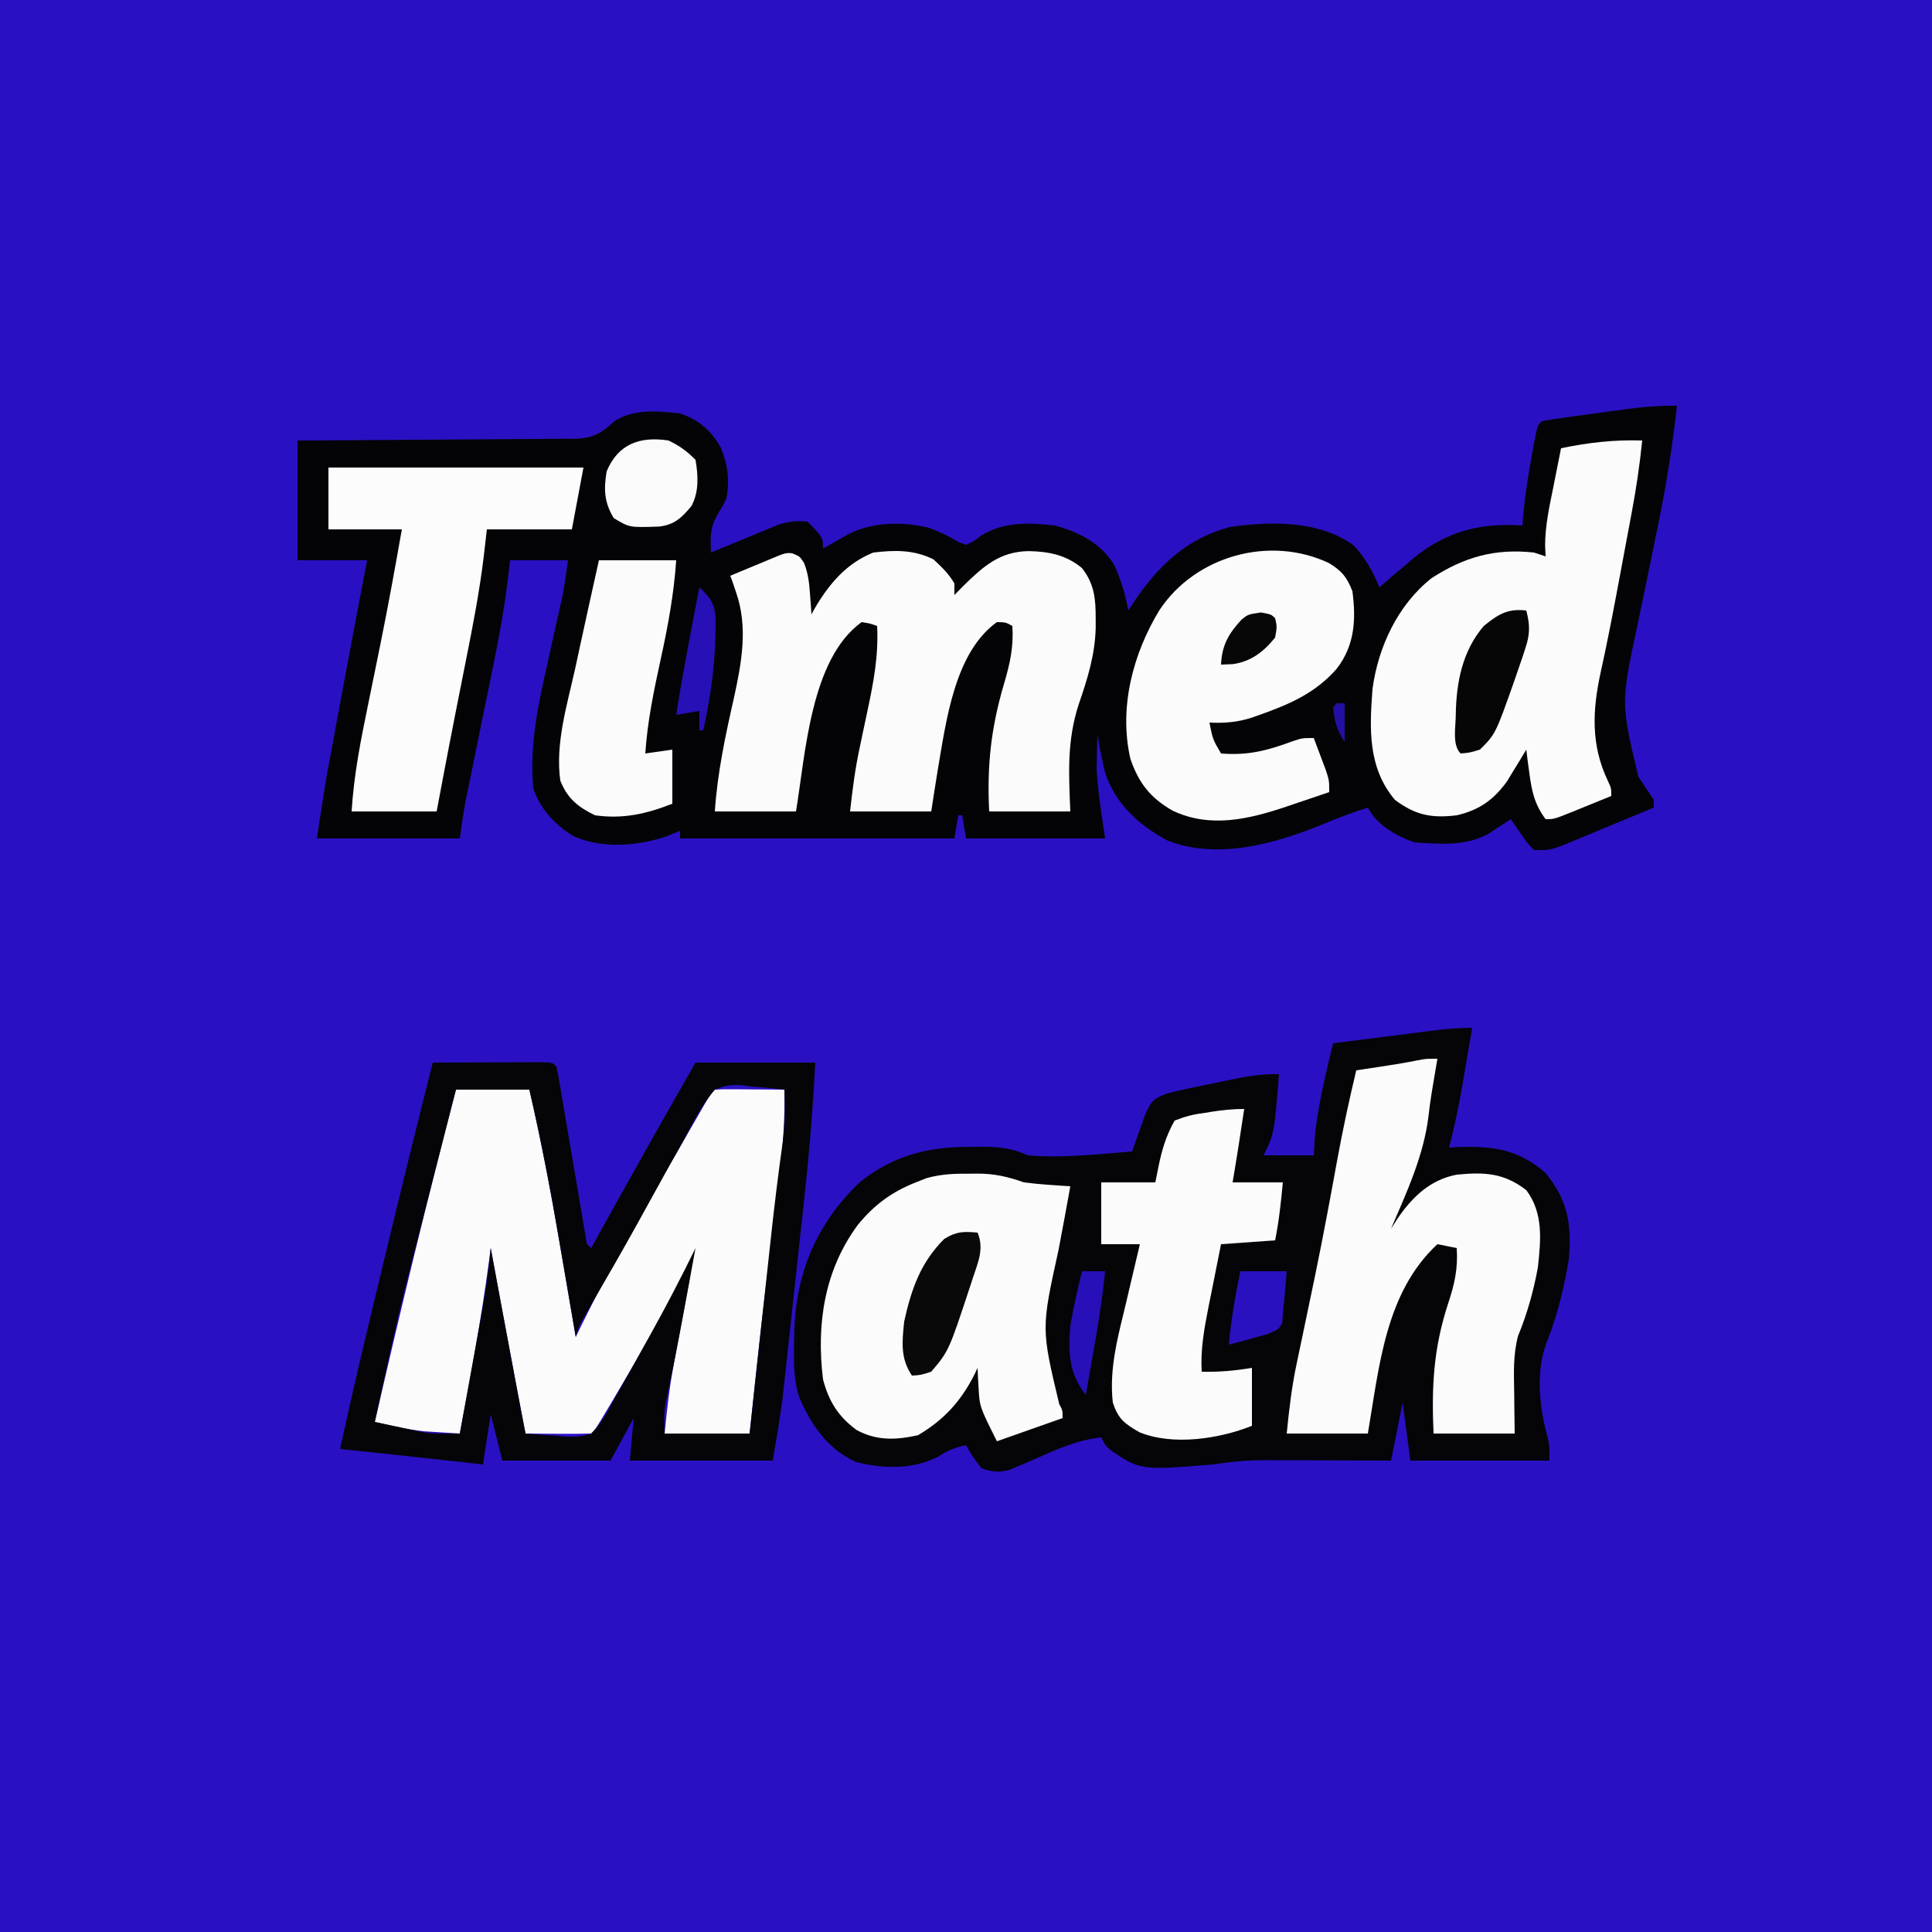 <?xml version="1.0" encoding="UTF-8"?>
<svg version="1.1" xmlns="http://www.w3.org/2000/svg" width="500" height="500">
<rect width="100%" height="100%" fill="#808080" stroke="none"/>
<path d="M0 0 C165 0 330 0 500 0 C500 165 500 330 500 500 C335 500 170 500 0 500 C0 335 0 170 0 0 Z " fill="#2911C3" transform="translate(0,0)"/>
<path d="M0 0 C-1.15 10.442 -2.781 20.681 -4.915 30.966 C-5.388 33.25 -5.852 35.537 -6.313 37.824 C-7.628 44.336 -8.962 50.842 -10.348 57.34 C-14.528 76.976 -14.528 76.976 -10 96 C-8.675 98.006 -7.344 100.007 -6 102 C-6 102.66 -6 103.32 -6 104 C-9.768 105.576 -13.54 107.142 -17.316 108.7 C-18.599 109.231 -19.881 109.764 -21.163 110.3 C-23.007 111.071 -24.855 111.833 -26.703 112.594 C-27.813 113.055 -28.924 113.515 -30.067 113.99 C-33 115 -33 115 -37 115 C-38.703 113.25 -38.703 113.25 -40.25 111 C-40.771 110.257 -41.292 109.515 -41.828 108.75 C-42.408 107.884 -42.408 107.884 -43 107 C-43.531 107.349 -44.062 107.699 -44.609 108.059 C-45.316 108.514 -46.022 108.969 -46.75 109.438 C-47.446 109.89 -48.142 110.342 -48.859 110.809 C-54.682 114.049 -61.528 113.452 -68 113 C-72.618 111.351 -77.731 108.538 -80 104 C-83.878 105.239 -87.643 106.643 -91.402 108.208 C-103.664 113.288 -119.017 117.724 -132.062 112.438 C-139.436 108.365 -145.269 103.094 -148 95 C-148.825 91.686 -149.475 88.373 -150 85 C-150.056 86.875 -150.094 88.75 -150.125 90.625 C-150.148 91.669 -150.171 92.713 -150.195 93.789 C-149.912 99.897 -148.865 105.947 -148 112 C-159.88 112 -171.76 112 -184 112 C-184.33 110.02 -184.66 108.04 -185 106 C-185.33 106 -185.66 106 -186 106 C-186.33 107.98 -186.66 109.96 -187 112 C-210.43 112 -233.86 112 -258 112 C-258 111.34 -258 110.68 -258 110 C-259.196 110.495 -260.392 110.99 -261.625 111.5 C-269.078 113.961 -278.183 114.696 -285.5 111.438 C-290.328 108.53 -294.215 104.356 -296 99 C-297.023 87.425 -294.606 76.767 -292.062 65.562 C-291.499 63.019 -290.939 60.474 -290.381 57.929 C-290.036 56.361 -289.687 54.794 -289.333 53.228 C-289.173 52.513 -289.013 51.798 -288.848 51.061 C-288.708 50.443 -288.568 49.826 -288.424 49.19 C-287.835 46.147 -287.438 43.069 -287 40 C-291.95 40 -296.9 40 -302 40 C-302.338 42.924 -302.338 42.924 -302.684 45.906 C-304.165 57.546 -306.711 69.013 -309.062 80.5 C-309.754 83.893 -310.444 87.287 -311.131 90.681 C-311.556 92.777 -311.984 94.873 -312.413 96.968 C-312.607 97.92 -312.801 98.873 -313 99.854 C-313.17 100.681 -313.339 101.508 -313.514 102.361 C-314.103 105.558 -314.54 108.782 -315 112 C-327.21 112 -339.42 112 -352 112 C-349.7 97.051 -349.7 97.051 -348.414 90.156 C-348.201 89.002 -348.201 89.002 -347.984 87.825 C-347.533 85.383 -347.079 82.941 -346.625 80.5 C-346.312 78.811 -346 77.122 -345.687 75.433 C-343.498 63.614 -341.27 51.804 -339 40 C-344.94 40 -350.88 40 -357 40 C-357 29.77 -357 19.54 -357 9 C-354.694 8.991 -352.387 8.981 -350.011 8.972 C-342.387 8.938 -334.764 8.882 -327.14 8.816 C-322.519 8.777 -317.897 8.744 -313.275 8.729 C-308.814 8.714 -304.353 8.679 -299.892 8.632 C-298.191 8.617 -296.49 8.609 -294.789 8.608 C-292.404 8.606 -290.021 8.579 -287.636 8.546 C-286.934 8.551 -286.232 8.556 -285.509 8.561 C-280.727 8.46 -278.429 7.268 -275 4 C-269.882 0.744 -263.827 1.339 -258 2 C-253.14 3.64 -250.056 6.327 -247.5 10.75 C-245.649 15.137 -245.118 19.308 -246 24 C-246.906 25.879 -246.906 25.879 -248 27.625 C-250.297 31.501 -250.168 33.589 -250 38 C-249.42 37.758 -248.841 37.515 -248.243 37.266 C-245.603 36.168 -242.958 35.084 -240.312 34 C-239.4 33.618 -238.488 33.237 -237.549 32.844 C-236.219 32.302 -236.219 32.302 -234.863 31.75 C-234.052 31.415 -233.24 31.08 -232.404 30.734 C-229.753 29.925 -227.754 29.697 -225 30 C-221 34.108 -221 34.108 -221 37 C-220.397 36.651 -219.793 36.301 -219.172 35.941 C-218.373 35.486 -217.573 35.031 -216.75 34.562 C-215.961 34.11 -215.172 33.658 -214.359 33.191 C-208.137 30.049 -200.281 29.937 -193.578 31.602 C-190.913 32.593 -188.428 33.729 -186.023 35.25 C-185.356 35.498 -184.688 35.745 -184 36 C-182.037 35.126 -182.037 35.126 -180.125 33.625 C-174.082 29.947 -167.875 30.234 -161 31 C-154.723 32.718 -149.132 35.53 -145.637 41.219 C-143.86 45.096 -142.76 48.801 -142 53 C-141.576 52.348 -141.152 51.695 -140.715 51.023 C-134.336 41.518 -127.069 34.424 -115.676 31.379 C-105.117 29.884 -92.574 29.631 -83.625 36.188 C-80.523 39.511 -78.754 42.842 -77 47 C-75.515 45.701 -75.515 45.701 -74 44.375 C-72.669 43.247 -71.336 42.122 -70 41 C-69.386 40.474 -68.773 39.948 -68.141 39.406 C-59.61 32.497 -50.866 30.243 -40 31 C-39.963 30.464 -39.925 29.927 -39.887 29.375 C-39.408 23.663 -38.545 18.069 -37.5 12.438 C-37.369 11.723 -37.239 11.008 -37.104 10.271 C-36.125 5.125 -36.125 5.125 -35 4 C-32.931 3.629 -30.852 3.316 -28.77 3.027 C-27.491 2.85 -26.213 2.673 -24.896 2.49 C-24.226 2.4 -23.555 2.309 -22.864 2.216 C-20.837 1.941 -18.812 1.657 -16.787 1.373 C-11.144 0.6 -5.705 -0.117 0 0 Z " fill="#040406" transform="translate(434,105)"/>
<path d="M0 0 C-0.62 3.668 -1.247 7.334 -1.875 11 C-2.049 12.03 -2.223 13.06 -2.402 14.121 C-3.383 19.823 -4.508 25.41 -6 31 C-5.166 30.954 -4.332 30.907 -3.473 30.859 C5.616 30.568 11.856 31.487 18.875 37.438 C24.831 44.62 25.776 50.858 25 60 C23.776 67.172 22.115 74.336 19.383 81.086 C16.356 88.919 17.331 98.167 19.562 106.133 C20 108 20 108 20 112 C8.12 112 -3.76 112 -16 112 C-16.66 107.05 -17.32 102.1 -18 97 C-18.99 101.95 -19.98 106.9 -21 112 C-22.145 111.995 -23.29 111.99 -24.469 111.984 C-28.739 111.966 -33.008 111.955 -37.278 111.945 C-39.122 111.94 -40.966 111.933 -42.809 111.925 C-45.468 111.912 -48.127 111.907 -50.785 111.902 C-51.602 111.897 -52.419 111.892 -53.261 111.887 C-57.941 111.886 -62.365 112.261 -67 113 C-85.864 114.519 -85.864 114.519 -93.602 109.289 C-95 108 -95 108 -96 106 C-102.734 106.688 -108.605 109.619 -114.744 112.293 C-116.033 112.832 -116.033 112.832 -117.348 113.383 C-118.508 113.884 -118.508 113.884 -119.692 114.395 C-122.537 115.141 -124.222 114.935 -127 114 C-129.312 110.938 -129.312 110.938 -131 108 C-134.042 108.631 -135.605 109.37 -138.375 111.062 C-144.776 114.335 -152.618 114.172 -159.469 112.34 C-166.834 109.068 -171.073 102.769 -174.171 95.571 C-175.645 91 -175.591 86.515 -175.5 81.75 C-175.487 80.736 -175.474 79.722 -175.461 78.677 C-175.048 63.337 -169.576 50.497 -158.316 39.789 C-149.418 32.916 -140.958 30.82 -130.062 30.812 C-129.169 30.8 -128.275 30.788 -127.354 30.775 C-122.684 30.765 -119.303 31.05 -115 33 C-106.106 33.793 -96.884 32.68 -88 32 C-87.528 30.627 -87.528 30.627 -87.047 29.227 C-86.619 28.038 -86.191 26.85 -85.75 25.625 C-85.332 24.442 -84.915 23.258 -84.484 22.039 C-82.823 18.638 -82.364 18.332 -79 17 C-77.191 16.519 -75.367 16.094 -73.535 15.711 C-71.964 15.382 -71.964 15.382 -70.361 15.047 C-69.273 14.825 -68.184 14.603 -67.062 14.375 C-65.978 14.146 -64.893 13.916 -63.775 13.68 C-59.101 12.714 -54.791 11.857 -50 12 C-51.226 27.452 -51.226 27.452 -54 33 C-49.71 33 -45.42 33 -41 33 C-40.917 31.556 -40.835 30.113 -40.75 28.625 C-40.016 20.262 -37.928 12.152 -36 4 C-31.516 3.427 -27.032 2.858 -22.548 2.291 C-21.023 2.098 -19.498 1.904 -17.974 1.709 C-15.78 1.429 -13.585 1.152 -11.391 0.875 C-10.711 0.788 -10.032 0.7 -9.332 0.61 C-6.176 0.215 -3.19 0 0 0 Z " fill="#050407" transform="translate(381,266)"/>
<path d="M0 0 C6.27 0 12.54 0 19 0 C22.235 13.975 24.842 27.987 27.25 42.125 C27.617 44.259 27.984 46.393 28.352 48.527 C29.239 53.684 30.121 58.842 31 64 C31.513 62.96 32.026 61.919 32.554 60.847 C36.364 53.154 40.235 45.544 44.562 38.125 C45.052 37.277 45.542 36.429 46.046 35.556 C47.111 33.713 48.177 31.871 49.245 30.03 C51.195 26.663 53.133 23.289 55.07 19.914 C56.103 18.116 57.136 16.319 58.169 14.521 C58.846 13.343 59.523 12.165 60.199 10.987 C61.146 9.339 62.094 7.693 63.043 6.047 C63.59 5.097 64.137 4.146 64.7 3.167 C66 1 66 1 67 0 C68.343 -0.086 69.69 -0.107 71.035 -0.098 C71.844 -0.094 72.653 -0.091 73.486 -0.088 C74.336 -0.08 75.187 -0.071 76.062 -0.062 C76.917 -0.058 77.771 -0.053 78.65 -0.049 C80.767 -0.037 82.883 -0.019 85 0 C85.169 7.152 84.679 14.055 83.793 21.148 C83.668 22.192 83.542 23.236 83.413 24.311 C83.01 27.666 82.599 31.021 82.188 34.375 C81.634 38.962 81.085 43.549 80.535 48.137 C80.333 49.814 80.333 49.814 80.127 51.526 C78.63 64.006 77.301 76.498 76 89 C68.74 89 61.48 89 54 89 C54.616 82.835 55.262 76.923 56.41 70.875 C56.542 70.161 56.674 69.448 56.809 68.713 C57.223 66.474 57.643 64.237 58.062 62 C58.485 59.734 58.907 57.468 59.326 55.202 C59.586 53.801 59.847 52.401 60.111 51.001 C60.774 47.524 60.774 47.524 61 44 C60.557 44.827 60.557 44.827 60.105 45.67 C54.197 56.665 48.169 67.57 41.812 78.312 C41.248 79.267 40.684 80.221 40.103 81.204 C36.141 87.859 36.141 87.859 35 89 C32.137 89.073 29.299 89.092 26.438 89.062 C25.631 89.058 24.825 89.053 23.994 89.049 C21.996 89.037 19.998 89.019 18 89 C17.039 83.932 16.079 78.864 15.119 73.796 C14.793 72.077 14.468 70.357 14.142 68.638 C12.396 59.431 10.652 50.224 9 41 C8.841 42.203 8.683 43.405 8.52 44.645 C6.502 59.525 3.828 74.255 1 89 C-0.98 88.884 -2.959 88.756 -4.938 88.625 C-6.04 88.555 -7.142 88.486 -8.277 88.414 C-12.614 87.932 -16.764 87.023 -21 86 C-14.375 57.231 -7.477 28.56 0 0 Z " fill="#FBFBFB" transform="translate(118,282)"/>
<path d="M0 0 C2 0.812 2 0.812 3.086 2.504 C4.17 5.241 4.416 7.63 4.625 10.562 C4.7 11.547 4.775 12.532 4.852 13.547 C4.925 14.668 4.925 14.668 5 15.812 C5.28 15.305 5.559 14.797 5.848 14.273 C9.514 7.978 14.074 2.578 21 -0.188 C26.594 -0.858 31.464 -0.942 36.562 1.562 C38.733 3.566 40.519 5.261 42 7.812 C42 8.803 42 9.793 42 10.812 C42.722 10.07 43.444 9.328 44.188 8.562 C49.447 3.419 53.693 -0.455 61.25 -0.562 C66.477 -0.458 70.893 0.432 75 3.812 C78.228 7.916 78.576 11.813 78.562 16.875 C78.564 17.661 78.566 18.447 78.568 19.256 C78.383 26.376 76.448 32.478 74.148 39.163 C71.115 48.503 71.581 57.041 72 66.812 C65.07 66.812 58.14 66.812 51 66.812 C50.407 54.854 51.471 45.185 54.866 33.695 C56.382 28.528 57.358 24.204 57 18.812 C55.275 17.857 55.275 17.857 53 17.812 C41.982 25.723 39.85 43.576 37.689 56.068 C37.103 59.646 36.555 63.23 36 66.812 C29.07 66.812 22.14 66.812 15 66.812 C15.622 61.215 16.249 56.124 17.41 50.688 C17.678 49.404 17.945 48.12 18.221 46.797 C18.641 44.802 19.064 42.808 19.491 40.814 C21.084 33.365 22.393 26.442 22 18.812 C20.125 18.147 20.125 18.147 18 17.812 C4.747 27.328 3.473 51.972 1 66.812 C-5.93 66.812 -12.86 66.812 -20 66.812 C-19.328 56.804 -17.3 47.319 -15.084 37.551 C-13.091 28.393 -11.337 19.219 -14.5 10.125 C-14.778 9.296 -15.057 8.467 -15.344 7.613 C-15.56 7.019 -15.777 6.425 -16 5.812 C-15.157 5.463 -14.314 5.114 -13.445 4.754 C-12.35 4.299 -11.254 3.844 -10.125 3.375 C-9.034 2.923 -7.944 2.47 -6.82 2.004 C-1.699 -0.159 -1.699 -0.159 0 0 Z " fill="#FBFBFB" transform="translate(205,143.188)"/>
<path d="M0 0 C4.397 -0.025 8.793 -0.043 13.19 -0.055 C14.686 -0.06 16.183 -0.067 17.68 -0.075 C19.827 -0.088 21.974 -0.093 24.121 -0.098 C26.061 -0.106 26.061 -0.106 28.041 -0.114 C31 0 31 0 32 1 C32.321 2.431 32.588 3.874 32.832 5.32 C32.989 6.238 33.146 7.156 33.307 8.101 C33.474 9.099 33.641 10.097 33.812 11.125 C34.073 12.651 34.073 12.651 34.339 14.208 C35.086 18.579 35.823 22.953 36.562 27.326 C37.1 30.51 37.644 33.692 38.188 36.875 C38.354 37.873 38.521 38.871 38.693 39.899 C38.849 40.817 39.006 41.734 39.168 42.68 C39.305 43.492 39.442 44.304 39.583 45.14 C39.827 47.005 39.827 47.005 41 48 C41.587 46.938 41.587 46.938 42.187 45.855 C50.681 30.505 59.261 15.213 68 0 C78.23 0 88.46 0 99 0 C98.395 11.528 97.481 22.953 96.223 34.426 C96.049 36.032 95.876 37.638 95.703 39.244 C95.344 42.576 94.981 45.908 94.616 49.24 C94.153 53.476 93.696 57.713 93.242 61.95 C92.886 65.254 92.528 68.558 92.168 71.862 C91.999 73.423 91.83 74.985 91.662 76.546 C91.427 78.736 91.187 80.925 90.946 83.115 C90.811 84.351 90.676 85.588 90.537 86.862 C89.836 92.262 88.895 97.629 88 103 C75.79 103 63.58 103 51 103 C51.33 99.37 51.66 95.74 52 92 C50.02 95.63 48.04 99.26 46 103 C36.76 103 27.52 103 18 103 C17.01 99.04 16.02 95.08 15 91 C14.34 95.29 13.68 99.58 13 104 C11.382 103.818 11.382 103.818 9.73 103.633 C-1.508 102.375 -12.752 101.174 -24 100 C-20.78 85.156 -17.254 70.389 -13.688 55.625 C-13.258 53.842 -13.258 53.842 -12.819 52.024 C-8.633 34.66 -4.407 17.309 0 0 Z M6 7 C4.112 14.356 2.228 21.713 0.348 29.07 C-0.289 31.561 -0.927 34.05 -1.566 36.54 C-8.821 64.644 -8.821 64.644 -15 93 C-12.647 93.509 -10.293 94.007 -7.938 94.5 C-7.281 94.643 -6.624 94.786 -5.947 94.934 C-5.293 95.069 -4.639 95.204 -3.965 95.344 C-3.373 95.469 -2.781 95.595 -2.172 95.725 C0.89 96.113 3.918 96.039 7 96 C7.983 90.611 8.961 85.222 9.936 79.832 C10.267 78.002 10.6 76.171 10.934 74.342 C11.416 71.698 11.894 69.054 12.371 66.41 C12.519 65.604 12.667 64.797 12.819 63.966 C13.773 58.657 14.454 53.367 15 48 C15.237 49.276 15.474 50.553 15.719 51.868 C16.6 56.611 17.481 61.354 18.363 66.097 C18.744 68.148 19.126 70.2 19.507 72.251 C20.055 75.203 20.604 78.154 21.152 81.105 C21.322 82.02 21.492 82.935 21.667 83.877 C22.42 87.924 23.176 91.968 24 96 C26.714 96.245 29.405 96.422 32.125 96.562 C33.266 96.676 33.266 96.676 34.43 96.791 C36.876 96.886 38.674 96.78 41 96 C43.692 93.398 45.257 90.287 47 87 C47.584 85.984 48.168 84.968 48.77 83.922 C50.384 81.11 51.968 78.284 53.532 75.445 C54.494 73.698 55.464 71.955 56.434 70.213 C60.482 62.899 64.326 55.509 68 48 C67.231 52.188 66.46 56.375 65.688 60.562 C65.46 61.796 65.233 63.03 64.999 64.302 C63.591 71.918 62.118 79.511 60.48 87.082 C59.838 90.494 59.838 90.494 60 96 C67.26 96 74.52 96 82 96 C82.202 94.14 82.403 92.28 82.611 90.363 C83.284 84.156 83.959 77.95 84.634 71.743 C85.043 67.988 85.452 64.232 85.858 60.475 C86.252 56.838 86.648 53.2 87.045 49.563 C87.195 48.188 87.344 46.813 87.492 45.438 C88.399 37.042 89.42 28.677 90.611 20.317 C91.133 15.862 91.19 11.477 91 7 C88.156 6.644 85.356 6.391 82.5 6.188 C81.709 6.079 80.917 5.97 80.102 5.857 C77.283 5.707 75.597 5.856 73 7 C70.076 10.434 67.995 14.196 65.941 18.183 C64.493 20.979 62.915 23.7 61.359 26.438 C60.153 28.623 58.95 30.811 57.75 33 C56.453 35.355 55.153 37.709 53.852 40.062 C53.53 40.645 53.208 41.228 52.876 41.829 C49.194 48.478 45.407 55.067 41.593 61.641 C41.132 62.44 40.67 63.239 40.195 64.062 C39.793 64.755 39.391 65.447 38.977 66.16 C37.863 68.136 37.863 68.136 37 71 C36.668 69.051 36.668 69.051 36.329 67.063 C35.491 62.153 34.647 57.244 33.802 52.335 C33.44 50.228 33.079 48.12 32.72 46.011 C30.488 32.912 27.997 19.947 25 7 C18.73 7 12.46 7 6 7 Z " fill="#050507" transform="translate(112,275)"/>
<path d="M0 0 C-0.637 6.335 -1.562 12.538 -2.742 18.793 C-2.911 19.701 -3.08 20.61 -3.254 21.546 C-3.611 23.458 -3.969 25.37 -4.329 27.281 C-4.87 30.162 -5.406 33.043 -5.941 35.924 C-7.438 43.944 -8.959 51.946 -10.73 59.91 C-12.887 69.804 -13.339 78.747 -8.875 88.109 C-8 90 -8 90 -8 92 C-10.457 93.004 -12.915 94.004 -15.375 95 C-16.074 95.286 -16.772 95.572 -17.492 95.867 C-22.773 98 -22.773 98 -25 98 C-27.829 94.216 -28.579 90.82 -29.188 86.188 C-29.425 84.445 -29.425 84.445 -29.668 82.668 C-29.778 81.788 -29.887 80.907 -30 80 C-30.447 80.748 -30.895 81.495 -31.355 82.266 C-31.96 83.25 -32.565 84.235 -33.188 85.25 C-33.779 86.225 -34.371 87.199 -34.98 88.203 C-38.463 93.026 -42.211 95.664 -48 97 C-54.559 97.791 -58.68 96.964 -64 93 C-71.034 84.636 -70.579 74.61 -69.793 64.277 C-68.336 53.407 -63.208 42.478 -54.508 35.621 C-46.015 30.131 -38.103 27.893 -28 29 C-27.01 29.33 -26.02 29.66 -25 30 C-25.041 29.071 -25.082 28.141 -25.125 27.184 C-25.125 22.032 -24.018 17.093 -23 12.062 C-22.714 10.607 -22.714 10.607 -22.422 9.123 C-21.954 6.747 -21.48 4.373 -21 2 C-13.887 0.528 -7.264 -0.227 0 0 Z " fill="#FBFBFB" transform="translate(425,114)"/>
<path d="M0 0 C-0.478 2.871 -0.96 5.741 -1.453 8.609 C-1.783 10.654 -2.076 12.706 -2.297 14.766 C-3.54 25.123 -7.937 34.484 -12 44 C-11.41 43.077 -10.819 42.154 -10.211 41.203 C-6.371 35.64 -1.801 31.308 5 30 C12.177 29.303 17.2 29.529 23 34 C27.458 39.948 26.784 46.892 26 54 C24.906 60.045 23.22 66.048 20.875 71.723 C19.573 76.6 19.791 81.353 19.875 86.375 C19.884 87.397 19.893 88.419 19.902 89.473 C19.926 91.982 19.962 94.491 20 97 C13.07 97 6.14 97 -1 97 C-1.533 84.662 -1.015 74.804 2.866 63.07 C4.49 58.138 5.337 54.2 5 49 C3.35 48.67 1.7 48.34 0 48 C-13.521 60.521 -15.059 79.807 -18 97 C-24.93 97 -31.86 97 -39 97 C-38.368 90.677 -37.688 84.768 -36.363 78.617 C-36.123 77.469 -36.123 77.469 -35.879 76.298 C-35.537 74.667 -35.194 73.035 -34.848 71.404 C-33.931 67.074 -33.031 62.74 -32.133 58.406 C-31.861 57.094 -31.861 57.094 -31.583 55.756 C-29.579 46.044 -27.763 36.299 -25.991 26.542 C-24.544 18.638 -22.877 10.814 -21 3 C-18.938 2.688 -16.875 2.375 -14.812 2.062 C-11.612 1.578 -8.432 1.089 -5.262 0.434 C-3 0 -3 0 0 0 Z " fill="#FBFBFB" transform="translate(372,274)"/>
<path d="M0 0 C0.686 -0.008 1.372 -0.015 2.078 -0.023 C6.47 -0.007 9.891 0.799 14 2.25 C16.118 2.523 18.245 2.733 20.375 2.875 C21.964 2.987 21.964 2.987 23.586 3.102 C24.781 3.175 24.781 3.175 26 3.25 C25.002 8.781 23.992 14.309 22.93 19.828 C18.465 40.084 18.465 40.084 23.125 59.613 C24 61.25 24 61.25 24 63.25 C18.39 65.23 12.78 67.21 7 69.25 C2.5 60.25 2.5 60.25 2.25 55.25 C2.193 54.301 2.137 53.352 2.078 52.375 C2.052 51.674 2.027 50.972 2 50.25 C1.732 50.818 1.464 51.387 1.188 51.973 C-2.342 58.926 -6.7 63.714 -13.438 67.688 C-19.092 68.929 -24.028 69.169 -29.25 66.375 C-34.028 62.907 -36.499 58.941 -38 53.25 C-39.763 38.972 -37.664 24.984 -29 13.25 C-24.761 8.065 -20.227 4.706 -14 2.25 C-13.094 1.89 -12.188 1.531 -11.254 1.16 C-7.454 0.097 -3.91 -0.044 0 0 Z " fill="#FBFBFB" transform="translate(251,303.75)"/>
<path d="M0 0 C3.315 2.059 4.563 3.584 6 7.242 C6.977 14.618 6.599 21.206 2 27.242 C-3.511 33.575 -10.203 36.489 -18 39.242 C-18.697 39.49 -19.395 39.737 -20.113 39.992 C-23.799 41.169 -27.148 41.43 -31 41.242 C-30.14 45.574 -30.14 45.574 -28 49.242 C-21.135 49.805 -16.036 48.511 -9.602 46.117 C-7 45.242 -7 45.242 -4 45.242 C-3.327 47.011 -2.662 48.782 -2 50.555 C-1.629 51.541 -1.258 52.527 -0.875 53.543 C0 56.242 0 56.242 0 59.242 C-2.895 60.225 -5.791 61.204 -8.688 62.18 C-9.504 62.457 -10.321 62.735 -11.162 63.021 C-20.842 66.274 -30.831 68.624 -40.5 64.055 C-46.269 60.75 -49.281 56.957 -51.465 50.598 C-54.467 37.384 -50.836 23.564 -44 12.242 C-34.701 -1.943 -15.319 -7.307 0 0 Z " fill="#FBFBFB" transform="translate(344,145.758)"/>
<path d="M0 0 C21.78 0 43.56 0 66 0 C65.01 5.28 64.02 10.56 63 16 C55.74 16 48.48 16 41 16 C40.74 18.275 40.479 20.55 40.211 22.895 C39.117 31.916 37.414 40.782 35.625 49.688 C35.312 51.268 34.999 52.848 34.687 54.429 C34.075 57.53 33.46 60.63 32.844 63.73 C31.72 69.398 30.637 75.073 29.562 80.75 C28.789 84.834 28.789 84.834 28 89 C20.74 89 13.48 89 6 89 C6.574 79.577 8.36 70.549 10.267 61.326 C11.186 56.88 12.086 52.43 12.988 47.98 C13.165 47.113 13.341 46.245 13.523 45.351 C15.5 35.593 17.27 25.805 19 16 C12.73 16 6.46 16 0 16 C0 10.72 0 5.44 0 0 Z " fill="#FCFCFC" transform="translate(85,121)"/>
<path d="M0 0 C-0.312 2.042 -0.625 4.083 -0.938 6.125 C-1.112 7.262 -1.286 8.399 -1.465 9.57 C-1.956 12.717 -2.476 15.859 -3 19 C1.29 19 5.58 19 10 19 C9.523 24.109 9.008 28.962 8 34 C3.38 34.33 -1.24 34.66 -6 35 C-6.841 39.186 -7.673 43.374 -8.5 47.562 C-8.858 49.335 -8.858 49.335 -9.223 51.143 C-10.34 56.843 -11.342 62.185 -11 68 C-6.415 68.092 -2.585 67.764 2 67 C2 71.95 2 76.9 2 82 C-6.419 85.368 -18.365 87.207 -27.062 83.688 C-30.978 81.438 -32.569 80.292 -34 76 C-35.029 67.079 -32.559 58.472 -30.5 49.875 C-30.162 48.427 -29.825 46.979 -29.488 45.531 C-28.67 42.018 -27.839 38.508 -27 35 C-30.3 35 -33.6 35 -37 35 C-37 29.72 -37 24.44 -37 19 C-32.38 19 -27.76 19 -23 19 C-22.732 17.659 -22.464 16.319 -22.188 14.938 C-21.328 10.638 -20.186 6.822 -18 3 C-15.238 1.933 -13.351 1.418 -10.5 1.062 C-9.485 0.895 -9.485 0.895 -8.449 0.725 C-5.607 0.273 -2.88 0 0 0 Z " fill="#FBFBFB" transform="translate(322,287)"/>
<path d="M0 0 C6.6 0 13.2 0 20 0 C19.405 8.732 17.874 17.021 16 25.562 C14.221 33.698 12.561 41.679 12 50 C15.465 49.505 15.465 49.505 19 49 C19 53.62 19 58.24 19 63 C12.259 65.652 6.263 67.013 -1 66 C-5.43 63.864 -8.196 61.61 -10 57 C-11.327 47.305 -8.2 37.332 -6.125 27.938 C-5.756 26.229 -5.387 24.52 -5.02 22.811 C-3.378 15.2 -1.689 7.6 0 0 Z " fill="#FBFBFB" transform="translate(155,145)"/>
<path d="M0 0 C2.919 1.396 4.722 2.722 7 5 C7.694 9.059 7.933 13.261 5.949 16.957 C3.444 19.994 1.51 21.83 -2.426 22.273 C-10.106 22.544 -10.106 22.544 -14.188 20.062 C-16.641 15.916 -16.778 12.704 -16 8 C-13.034 0.82 -7.285 -1.121 0 0 Z " fill="#FAFAFA" transform="translate(173,114)"/>
<path d="M0 0 C1.717 4.108 0.15 7.635 -1.188 11.625 C-1.419 12.337 -1.651 13.049 -1.89 13.783 C-7.447 30.62 -7.447 30.62 -12 36 C-14.75 36.875 -14.75 36.875 -17 37 C-20.024 32.464 -19.535 28.321 -19 23 C-17.121 14.566 -14.77 7.77 -8.625 1.625 C-5.502 -0.309 -3.609 -0.336 0 0 Z " fill="#090909" transform="translate(253,319)"/>
<path d="M0 0 C0.977 3.737 0.983 6.07 -0.223 9.73 C-0.511 10.612 -0.799 11.493 -1.096 12.401 C-1.415 13.321 -1.734 14.24 -2.062 15.188 C-2.384 16.126 -2.705 17.065 -3.037 18.032 C-7.958 31.978 -7.958 31.978 -12 36 C-14.617 36.797 -14.617 36.797 -17 37 C-19.242 34.758 -18.25 30.101 -18.251 27.076 C-18.12 18.67 -16.595 10.554 -11 4 C-7.27 0.984 -4.846 -0.57 0 0 Z " fill="#060606" transform="translate(395,158)"/>
<path d="M0 0 C3.96 0 7.92 0 12 0 C11.316 8.203 11.316 8.203 11 11 C10.959 11.732 10.918 12.464 10.875 13.219 C10 15 10 15 7.059 16.266 C5.864 16.59 4.669 16.915 3.438 17.25 C2.24 17.585 1.042 17.92 -0.191 18.266 C-1.582 18.629 -1.582 18.629 -3 19 C-2.376 12.549 -1.34 6.342 0 0 Z " fill="#2911BF" transform="translate(321,329)"/>
<path d="M0 0 C2.859 2.735 3.939 4.056 4.203 8.133 C4.32 18.114 3.174 27.267 1 37 C0.67 37 0.34 37 0 37 C0 35.35 0 33.7 0 32 C-2.97 32.495 -2.97 32.495 -6 33 C-4.262 21.951 -2.12 10.98 0 0 Z " fill="#2710B6" transform="translate(181,152)"/>
<path d="M0 0 C1.98 0 3.96 0 6 0 C5.298 7.089 4.189 14.051 2.938 21.062 C2.751 22.119 2.565 23.175 2.373 24.264 C1.918 26.843 1.46 29.422 1 32 C-3.443 26.282 -3.551 21.096 -3 14 C-2.16 9.293 -1.125 4.647 0 0 Z " fill="#2710B7" transform="translate(280,329)"/>
<path d="M0 0 C2.688 0.5 2.688 0.5 3.688 1.5 C4.188 3.688 4.188 3.688 3.688 6.5 C0.724 10.167 -2.524 12.7 -7.25 13.375 C-8.766 13.437 -8.766 13.437 -10.312 13.5 C-10.064 8.399 -8.353 5.52 -5.008 1.852 C-3.312 0.5 -3.312 0.5 0 0 Z " fill="#070707" transform="translate(326.312,158.5)"/>
<path d="M0 0 C0.66 0 1.32 0 2 0 C2 3.3 2 6.6 2 10 C-0.133 6.801 -0.59 4.77 -1 1 C-0.67 0.67 -0.34 0.34 0 0 Z " fill="#230FA3" transform="translate(346,182)"/>
</svg>
